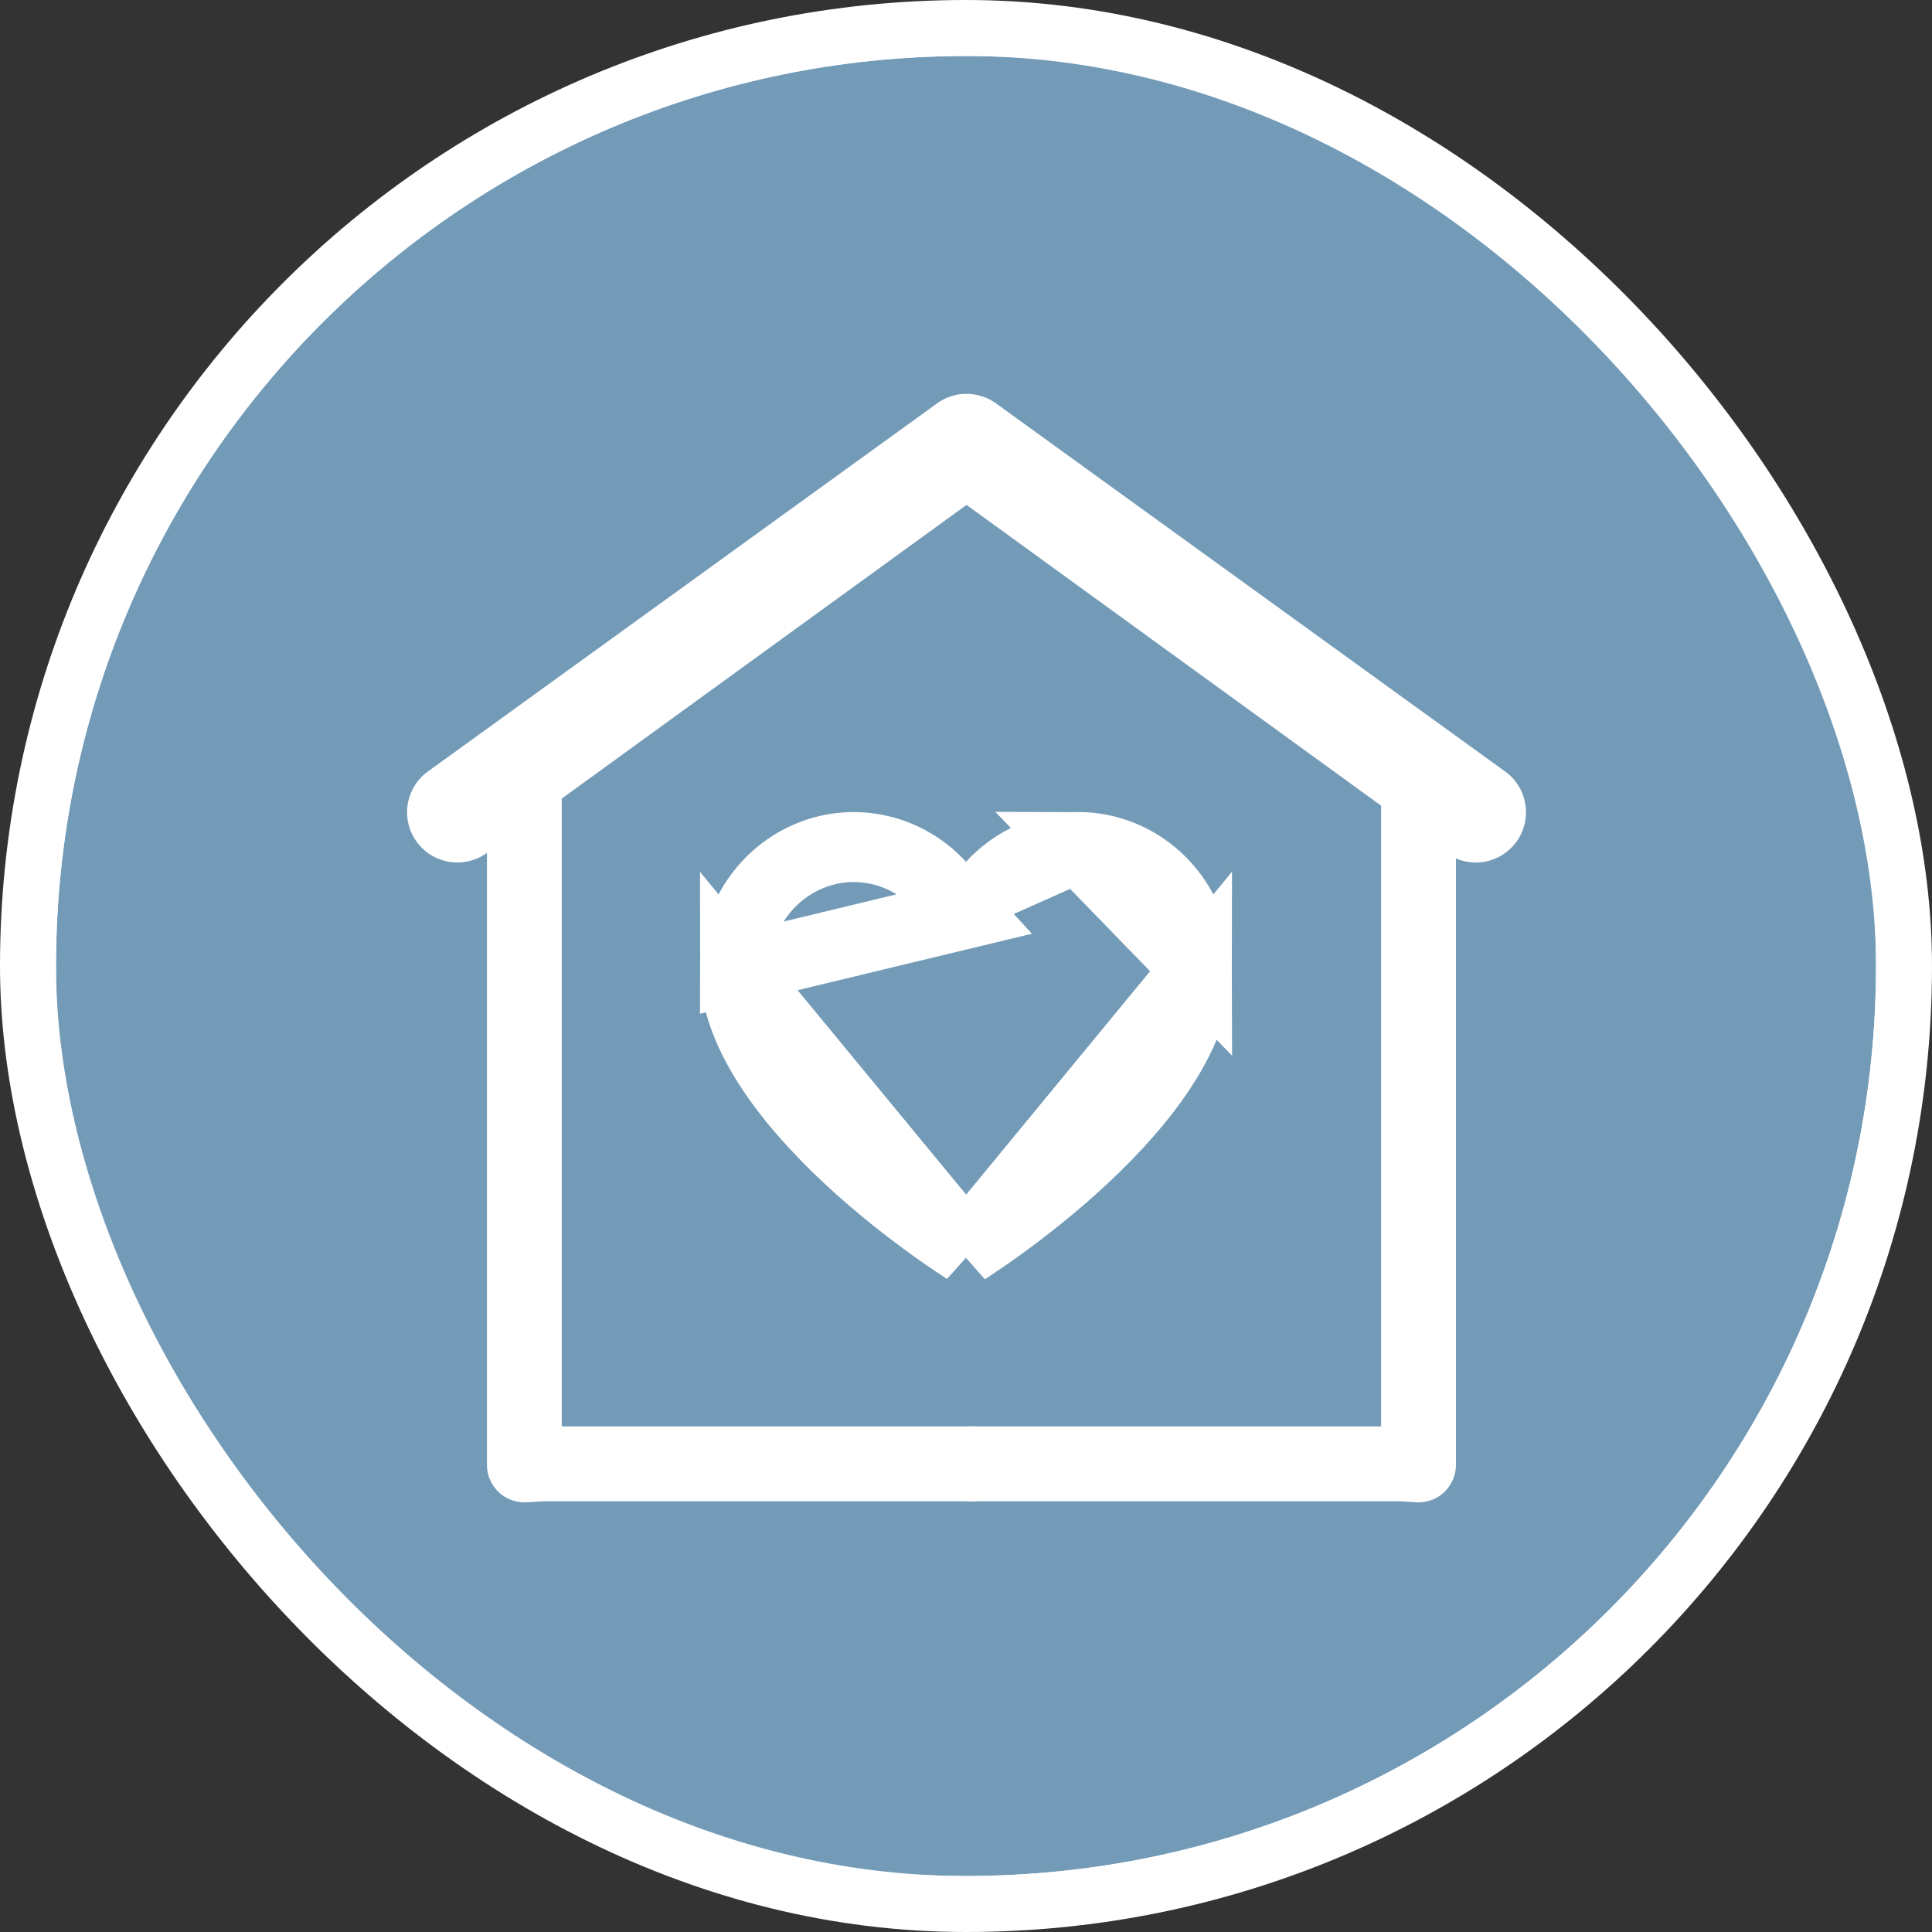 <svg width="69" height="69" viewBox="0 0 69 69" fill="none" xmlns="http://www.w3.org/2000/svg">
<rect x="0" y="0" width="69" height="69" fill="#333333" stroke="none"/>
<rect x="1" y="1" width="67" height="67" rx="33.5" fill="white"/>
<path d="M67 34.5C67 52.449 52.449 67 34.5 67C16.551 67 2 52.449 2 34.5C2 16.551 16.551 2 34.5 2C52.449 2 67 16.551 67 34.5Z" fill="#739BB8"/>
<path d="M52.702 30.805C52.355 30.805 52.005 30.704 51.696 30.494L34.519 18.032L17.342 30.494C16.522 31.05 15.405 30.837 14.848 30.016C14.291 29.195 14.506 28.079 15.326 27.522L33.511 14.375C34.119 13.962 34.919 13.962 35.527 14.375L53.711 27.522C54.533 28.079 54.747 29.195 54.191 30.016C53.843 30.528 53.278 30.805 52.702 30.805Z" fill="white"/>
<path d="M50.661 53.656L50.58 53.653L49.977 53.617H34.52V50.945H49.325V27.799H51.998V52.32C51.998 52.688 51.845 53.039 51.578 53.292C51.329 53.526 51.002 53.656 50.661 53.656Z" fill="white"/>
<path d="M18.727 53.656L18.808 53.653L19.412 53.617H34.868V50.945H20.064V27.799H17.391V52.32C17.391 52.688 17.543 53.039 17.811 53.292C18.059 53.526 18.387 53.656 18.727 53.656Z" fill="white"/>
<path d="M34.5 32.629L33.578 31.623C32.995 30.986 32.24 30.547 31.416 30.358C30.591 30.168 29.73 30.236 28.943 30.555C28.155 30.873 27.474 31.428 26.992 32.152C26.51 32.876 26.25 33.735 26.25 34.617L34.5 32.629ZM34.5 32.629L35.422 31.623M34.5 32.629L35.422 31.623M35.422 31.623C35.82 31.189 36.3 30.843 36.831 30.608C37.361 30.372 37.932 30.251 38.508 30.25M35.422 31.623L38.508 30.25M34.506 44.63C34.544 44.606 34.584 44.579 34.627 44.551C34.89 44.378 35.25 44.134 35.674 43.829C36.523 43.218 37.616 42.37 38.692 41.367C39.773 40.359 40.806 39.223 41.562 38.038C42.323 36.847 42.75 35.691 42.75 34.618L34.506 44.63ZM34.506 44.63C34.468 44.605 34.426 44.578 34.382 44.549C34.118 44.377 33.757 44.133 33.333 43.828C32.481 43.217 31.387 42.37 30.31 41.366C29.228 40.359 28.194 39.222 27.438 38.038C26.677 36.846 26.25 35.69 26.25 34.617L34.506 44.63ZM38.508 30.25C39.623 30.252 40.698 30.705 41.496 31.521C42.295 32.337 42.749 33.451 42.75 34.618L38.508 30.25Z" stroke="white" stroke-width="2.5"/>
<rect x="1" y="1" width="67" height="67" rx="33.5" stroke="white" stroke-width="2"/>
</svg>
